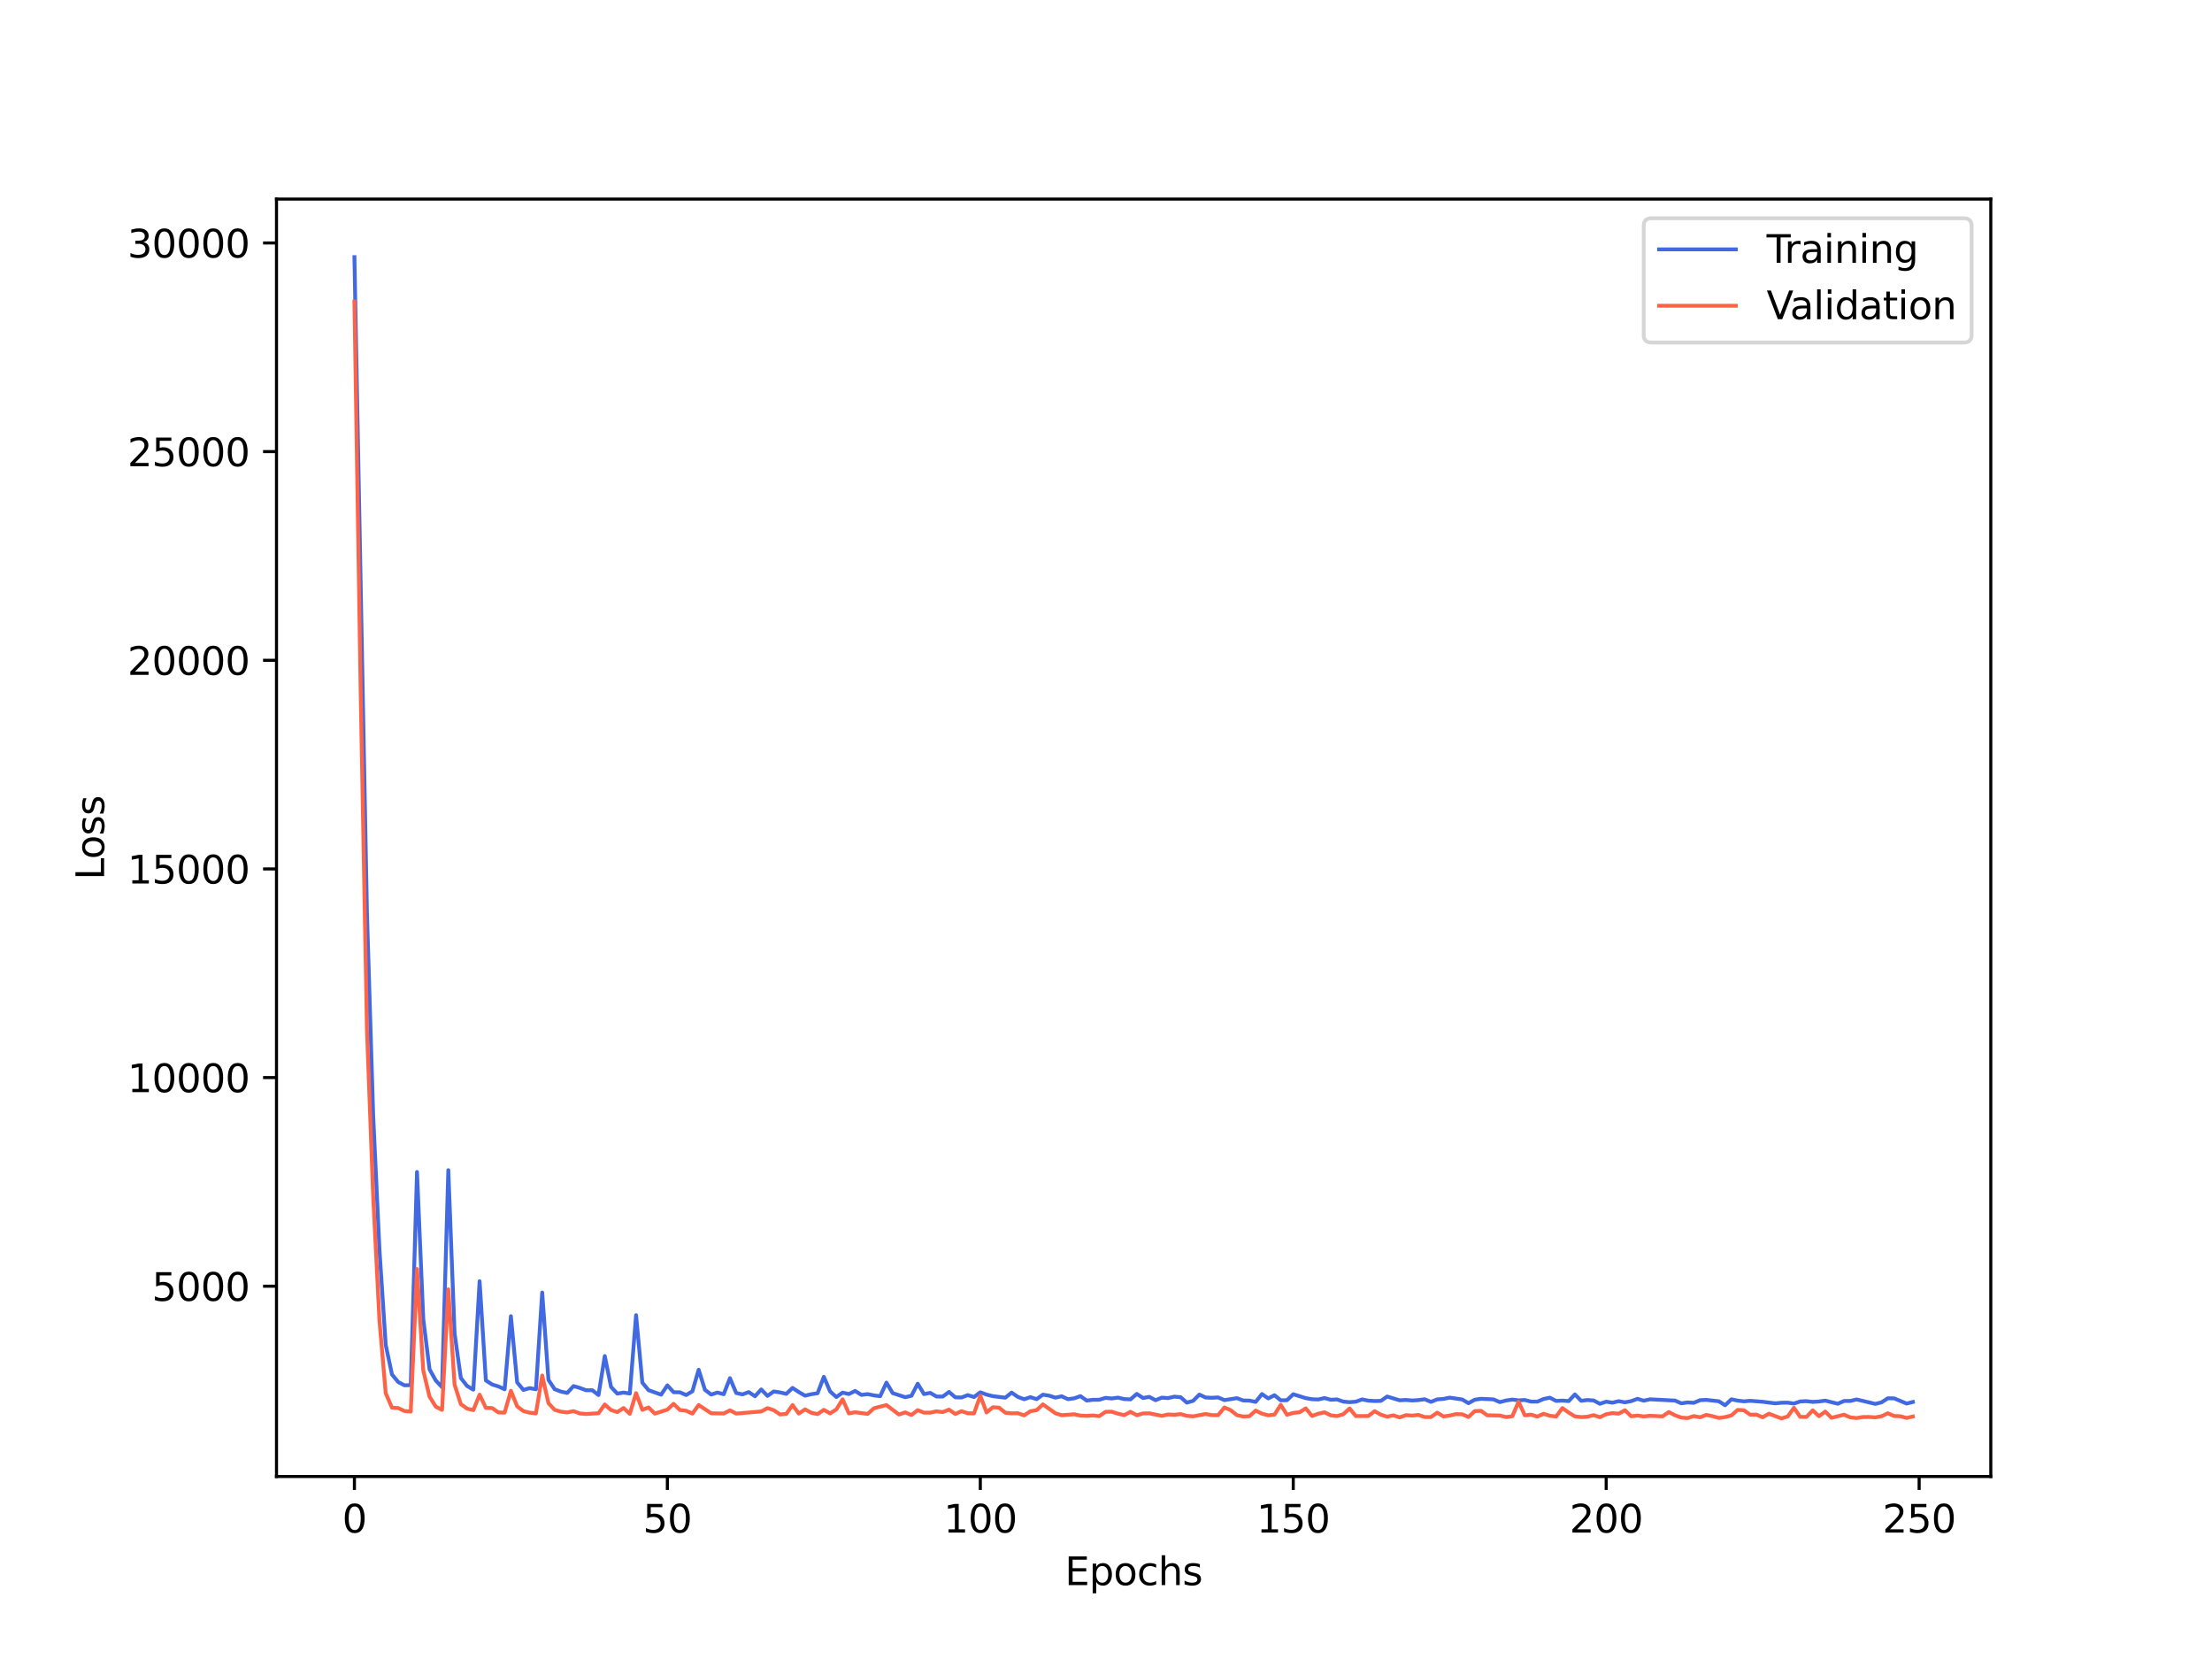 <?xml version="1.0" encoding="utf-8" standalone="no"?>
<!DOCTYPE svg PUBLIC "-//W3C//DTD SVG 1.1//EN"
  "http://www.w3.org/Graphics/SVG/1.1/DTD/svg11.dtd">
<svg xmlns:xlink="http://www.w3.org/1999/xlink" width="576pt" height="432pt" viewBox="0 0 576 432" xmlns="http://www.w3.org/2000/svg" version="1.1">
 <defs>
  <style type="text/css">*{stroke-linejoin: round; stroke-linecap: butt}</style>
 </defs>
 <g id="figure_1">
  <g id="patch_1">
   <path d="M 0 432 
L 576 432 
L 576 0 
L 0 0 
z
" style="fill: #ffffff"/>
  </g>
  <g id="axes_1">
   <g id="patch_2">
    <path d="M 72 384.48 
L 518.4 384.48 
L 518.4 51.84 
L 72 51.84 
z
" style="fill: #ffffff"/>
   </g>
   <g id="matplotlib.axis_1">
    <g id="xtick_1">
     <g id="line2d_1">
      <defs>
       <path id="mda8e15e490" d="M 0 0 
L 0 3.5 
" style="stroke: #000000; stroke-width: 0.8"/>
      </defs>
      <g>
       <use xlink:href="#mda8e15e490" x="92.291" y="384.48" style="stroke: #000000; stroke-width: 0.8"/>
      </g>
     </g>
     <g id="text_1">
      <!-- 0 -->
      <g transform="translate(89.11 399.078) scale(0.1 -0.1)">
       <defs>
        <path id="DejaVuSans-30" d="M 2034 4250 
Q 1547 4250 1301 3770 
Q 1056 3291 1056 2328 
Q 1056 1369 1301 889 
Q 1547 409 2034 409 
Q 2525 409 2770 889 
Q 3016 1369 3016 2328 
Q 3016 3291 2770 3770 
Q 2525 4250 2034 4250 
z
M 2034 4750 
Q 2819 4750 3233 4129 
Q 3647 3509 3647 2328 
Q 3647 1150 3233 529 
Q 2819 -91 2034 -91 
Q 1250 -91 836 529 
Q 422 1150 422 2328 
Q 422 3509 836 4129 
Q 1250 4750 2034 4750 
z
" transform="scale(0.016)"/>
       </defs>
       <use xlink:href="#DejaVuSans-30"/>
      </g>
     </g>
    </g>
    <g id="xtick_2">
     <g id="line2d_2">
      <g>
       <use xlink:href="#mda8e15e490" x="173.781" y="384.48" style="stroke: #000000; stroke-width: 0.8"/>
      </g>
     </g>
     <g id="text_2">
      <!-- 50 -->
      <g transform="translate(167.418 399.078) scale(0.1 -0.1)">
       <defs>
        <path id="DejaVuSans-35" d="M 691 4666 
L 3169 4666 
L 3169 4134 
L 1269 4134 
L 1269 2991 
Q 1406 3038 1543 3061 
Q 1681 3084 1819 3084 
Q 2600 3084 3056 2656 
Q 3513 2228 3513 1497 
Q 3513 744 3044 326 
Q 2575 -91 1722 -91 
Q 1428 -91 1123 -41 
Q 819 9 494 109 
L 494 744 
Q 775 591 1075 516 
Q 1375 441 1709 441 
Q 2250 441 2565 725 
Q 2881 1009 2881 1497 
Q 2881 1984 2565 2268 
Q 2250 2553 1709 2553 
Q 1456 2553 1204 2497 
Q 953 2441 691 2322 
L 691 4666 
z
" transform="scale(0.016)"/>
       </defs>
       <use xlink:href="#DejaVuSans-35"/>
       <use xlink:href="#DejaVuSans-30" x="63.623"/>
      </g>
     </g>
    </g>
    <g id="xtick_3">
     <g id="line2d_3">
      <g>
       <use xlink:href="#mda8e15e490" x="255.27" y="384.48" style="stroke: #000000; stroke-width: 0.8"/>
      </g>
     </g>
     <g id="text_3">
      <!-- 100 -->
      <g transform="translate(245.726 399.078) scale(0.1 -0.1)">
       <defs>
        <path id="DejaVuSans-31" d="M 794 531 
L 1825 531 
L 1825 4091 
L 703 3866 
L 703 4441 
L 1819 4666 
L 2450 4666 
L 2450 531 
L 3481 531 
L 3481 0 
L 794 0 
L 794 531 
z
" transform="scale(0.016)"/>
       </defs>
       <use xlink:href="#DejaVuSans-31"/>
       <use xlink:href="#DejaVuSans-30" x="63.623"/>
       <use xlink:href="#DejaVuSans-30" x="127.246"/>
      </g>
     </g>
    </g>
    <g id="xtick_4">
     <g id="line2d_4">
      <g>
       <use xlink:href="#mda8e15e490" x="336.76" y="384.48" style="stroke: #000000; stroke-width: 0.8"/>
      </g>
     </g>
     <g id="text_4">
      <!-- 150 -->
      <g transform="translate(327.216 399.078) scale(0.1 -0.1)">
       <use xlink:href="#DejaVuSans-31"/>
       <use xlink:href="#DejaVuSans-35" x="63.623"/>
       <use xlink:href="#DejaVuSans-30" x="127.246"/>
      </g>
     </g>
    </g>
    <g id="xtick_5">
     <g id="line2d_5">
      <g>
       <use xlink:href="#mda8e15e490" x="418.249" y="384.48" style="stroke: #000000; stroke-width: 0.8"/>
      </g>
     </g>
     <g id="text_5">
      <!-- 200 -->
      <g transform="translate(408.706 399.078) scale(0.1 -0.1)">
       <defs>
        <path id="DejaVuSans-32" d="M 1228 531 
L 3431 531 
L 3431 0 
L 469 0 
L 469 531 
Q 828 903 1448 1529 
Q 2069 2156 2228 2338 
Q 2531 2678 2651 2914 
Q 2772 3150 2772 3378 
Q 2772 3750 2511 3984 
Q 2250 4219 1831 4219 
Q 1534 4219 1204 4116 
Q 875 4013 500 3803 
L 500 4441 
Q 881 4594 1212 4672 
Q 1544 4750 1819 4750 
Q 2544 4750 2975 4387 
Q 3406 4025 3406 3419 
Q 3406 3131 3298 2873 
Q 3191 2616 2906 2266 
Q 2828 2175 2409 1742 
Q 1991 1309 1228 531 
z
" transform="scale(0.016)"/>
       </defs>
       <use xlink:href="#DejaVuSans-32"/>
       <use xlink:href="#DejaVuSans-30" x="63.623"/>
       <use xlink:href="#DejaVuSans-30" x="127.246"/>
      </g>
     </g>
    </g>
    <g id="xtick_6">
     <g id="line2d_6">
      <g>
       <use xlink:href="#mda8e15e490" x="499.739" y="384.48" style="stroke: #000000; stroke-width: 0.8"/>
      </g>
     </g>
     <g id="text_6">
      <!-- 250 -->
      <g transform="translate(490.195 399.078) scale(0.1 -0.1)">
       <use xlink:href="#DejaVuSans-32"/>
       <use xlink:href="#DejaVuSans-35" x="63.623"/>
       <use xlink:href="#DejaVuSans-30" x="127.246"/>
      </g>
     </g>
    </g>
    <g id="text_7">
     <!-- Epochs -->
     <g transform="translate(277.284 412.757) scale(0.1 -0.1)">
      <defs>
       <path id="DejaVuSans-45" d="M 628 4666 
L 3578 4666 
L 3578 4134 
L 1259 4134 
L 1259 2753 
L 3481 2753 
L 3481 2222 
L 1259 2222 
L 1259 531 
L 3634 531 
L 3634 0 
L 628 0 
L 628 4666 
z
" transform="scale(0.016)"/>
       <path id="DejaVuSans-70" d="M 1159 525 
L 1159 -1331 
L 581 -1331 
L 581 3500 
L 1159 3500 
L 1159 2969 
Q 1341 3281 1617 3432 
Q 1894 3584 2278 3584 
Q 2916 3584 3314 3078 
Q 3713 2572 3713 1747 
Q 3713 922 3314 415 
Q 2916 -91 2278 -91 
Q 1894 -91 1617 61 
Q 1341 213 1159 525 
z
M 3116 1747 
Q 3116 2381 2855 2742 
Q 2594 3103 2138 3103 
Q 1681 3103 1420 2742 
Q 1159 2381 1159 1747 
Q 1159 1113 1420 752 
Q 1681 391 2138 391 
Q 2594 391 2855 752 
Q 3116 1113 3116 1747 
z
" transform="scale(0.016)"/>
       <path id="DejaVuSans-6f" d="M 1959 3097 
Q 1497 3097 1228 2736 
Q 959 2375 959 1747 
Q 959 1119 1226 758 
Q 1494 397 1959 397 
Q 2419 397 2687 759 
Q 2956 1122 2956 1747 
Q 2956 2369 2687 2733 
Q 2419 3097 1959 3097 
z
M 1959 3584 
Q 2709 3584 3137 3096 
Q 3566 2609 3566 1747 
Q 3566 888 3137 398 
Q 2709 -91 1959 -91 
Q 1206 -91 779 398 
Q 353 888 353 1747 
Q 353 2609 779 3096 
Q 1206 3584 1959 3584 
z
" transform="scale(0.016)"/>
       <path id="DejaVuSans-63" d="M 3122 3366 
L 3122 2828 
Q 2878 2963 2633 3030 
Q 2388 3097 2138 3097 
Q 1578 3097 1268 2742 
Q 959 2388 959 1747 
Q 959 1106 1268 751 
Q 1578 397 2138 397 
Q 2388 397 2633 464 
Q 2878 531 3122 666 
L 3122 134 
Q 2881 22 2623 -34 
Q 2366 -91 2075 -91 
Q 1284 -91 818 406 
Q 353 903 353 1747 
Q 353 2603 823 3093 
Q 1294 3584 2113 3584 
Q 2378 3584 2631 3529 
Q 2884 3475 3122 3366 
z
" transform="scale(0.016)"/>
       <path id="DejaVuSans-68" d="M 3513 2113 
L 3513 0 
L 2938 0 
L 2938 2094 
Q 2938 2591 2744 2837 
Q 2550 3084 2163 3084 
Q 1697 3084 1428 2787 
Q 1159 2491 1159 1978 
L 1159 0 
L 581 0 
L 581 4863 
L 1159 4863 
L 1159 2956 
Q 1366 3272 1645 3428 
Q 1925 3584 2291 3584 
Q 2894 3584 3203 3211 
Q 3513 2838 3513 2113 
z
" transform="scale(0.016)"/>
       <path id="DejaVuSans-73" d="M 2834 3397 
L 2834 2853 
Q 2591 2978 2328 3040 
Q 2066 3103 1784 3103 
Q 1356 3103 1142 2972 
Q 928 2841 928 2578 
Q 928 2378 1081 2264 
Q 1234 2150 1697 2047 
L 1894 2003 
Q 2506 1872 2764 1633 
Q 3022 1394 3022 966 
Q 3022 478 2636 193 
Q 2250 -91 1575 -91 
Q 1294 -91 989 -36 
Q 684 19 347 128 
L 347 722 
Q 666 556 975 473 
Q 1284 391 1588 391 
Q 1994 391 2212 530 
Q 2431 669 2431 922 
Q 2431 1156 2273 1281 
Q 2116 1406 1581 1522 
L 1381 1569 
Q 847 1681 609 1914 
Q 372 2147 372 2553 
Q 372 3047 722 3315 
Q 1072 3584 1716 3584 
Q 2034 3584 2315 3537 
Q 2597 3491 2834 3397 
z
" transform="scale(0.016)"/>
      </defs>
      <use xlink:href="#DejaVuSans-45"/>
      <use xlink:href="#DejaVuSans-70" x="63.184"/>
      <use xlink:href="#DejaVuSans-6f" x="126.66"/>
      <use xlink:href="#DejaVuSans-63" x="187.842"/>
      <use xlink:href="#DejaVuSans-68" x="242.822"/>
      <use xlink:href="#DejaVuSans-73" x="306.201"/>
     </g>
    </g>
   </g>
   <g id="matplotlib.axis_2">
    <g id="ytick_1">
     <g id="line2d_7">
      <defs>
       <path id="m504de78ea9" d="M 0 0 
L -3.5 0 
" style="stroke: #000000; stroke-width: 0.8"/>
      </defs>
      <g>
       <use xlink:href="#m504de78ea9" x="72" y="334.929" style="stroke: #000000; stroke-width: 0.8"/>
      </g>
     </g>
     <g id="text_8">
      <!-- 5000 -->
      <g transform="translate(39.55 338.728) scale(0.1 -0.1)">
       <use xlink:href="#DejaVuSans-35"/>
       <use xlink:href="#DejaVuSans-30" x="63.623"/>
       <use xlink:href="#DejaVuSans-30" x="127.246"/>
       <use xlink:href="#DejaVuSans-30" x="190.869"/>
      </g>
     </g>
    </g>
    <g id="ytick_2">
     <g id="line2d_8">
      <g>
       <use xlink:href="#m504de78ea9" x="72" y="280.596" style="stroke: #000000; stroke-width: 0.8"/>
      </g>
     </g>
     <g id="text_9">
      <!-- 10000 -->
      <g transform="translate(33.188 284.396) scale(0.1 -0.1)">
       <use xlink:href="#DejaVuSans-31"/>
       <use xlink:href="#DejaVuSans-30" x="63.623"/>
       <use xlink:href="#DejaVuSans-30" x="127.246"/>
       <use xlink:href="#DejaVuSans-30" x="190.869"/>
       <use xlink:href="#DejaVuSans-30" x="254.492"/>
      </g>
     </g>
    </g>
    <g id="ytick_3">
     <g id="line2d_9">
      <g>
       <use xlink:href="#m504de78ea9" x="72" y="226.264" style="stroke: #000000; stroke-width: 0.8"/>
      </g>
     </g>
     <g id="text_10">
      <!-- 15000 -->
      <g transform="translate(33.188 230.063) scale(0.1 -0.1)">
       <use xlink:href="#DejaVuSans-31"/>
       <use xlink:href="#DejaVuSans-35" x="63.623"/>
       <use xlink:href="#DejaVuSans-30" x="127.246"/>
       <use xlink:href="#DejaVuSans-30" x="190.869"/>
       <use xlink:href="#DejaVuSans-30" x="254.492"/>
      </g>
     </g>
    </g>
    <g id="ytick_4">
     <g id="line2d_10">
      <g>
       <use xlink:href="#m504de78ea9" x="72" y="171.932" style="stroke: #000000; stroke-width: 0.8"/>
      </g>
     </g>
     <g id="text_11">
      <!-- 20000 -->
      <g transform="translate(33.188 175.731) scale(0.1 -0.1)">
       <use xlink:href="#DejaVuSans-32"/>
       <use xlink:href="#DejaVuSans-30" x="63.623"/>
       <use xlink:href="#DejaVuSans-30" x="127.246"/>
       <use xlink:href="#DejaVuSans-30" x="190.869"/>
       <use xlink:href="#DejaVuSans-30" x="254.492"/>
      </g>
     </g>
    </g>
    <g id="ytick_5">
     <g id="line2d_11">
      <g>
       <use xlink:href="#m504de78ea9" x="72" y="117.599" style="stroke: #000000; stroke-width: 0.8"/>
      </g>
     </g>
     <g id="text_12">
      <!-- 25000 -->
      <g transform="translate(33.188 121.399) scale(0.1 -0.1)">
       <use xlink:href="#DejaVuSans-32"/>
       <use xlink:href="#DejaVuSans-35" x="63.623"/>
       <use xlink:href="#DejaVuSans-30" x="127.246"/>
       <use xlink:href="#DejaVuSans-30" x="190.869"/>
       <use xlink:href="#DejaVuSans-30" x="254.492"/>
      </g>
     </g>
    </g>
    <g id="ytick_6">
     <g id="line2d_12">
      <g>
       <use xlink:href="#m504de78ea9" x="72" y="63.267" style="stroke: #000000; stroke-width: 0.8"/>
      </g>
     </g>
     <g id="text_13">
      <!-- 30000 -->
      <g transform="translate(33.188 67.066) scale(0.1 -0.1)">
       <defs>
        <path id="DejaVuSans-33" d="M 2597 2516 
Q 3050 2419 3304 2112 
Q 3559 1806 3559 1356 
Q 3559 666 3084 287 
Q 2609 -91 1734 -91 
Q 1441 -91 1130 -33 
Q 819 25 488 141 
L 488 750 
Q 750 597 1062 519 
Q 1375 441 1716 441 
Q 2309 441 2620 675 
Q 2931 909 2931 1356 
Q 2931 1769 2642 2001 
Q 2353 2234 1838 2234 
L 1294 2234 
L 1294 2753 
L 1863 2753 
Q 2328 2753 2575 2939 
Q 2822 3125 2822 3475 
Q 2822 3834 2567 4026 
Q 2313 4219 1838 4219 
Q 1578 4219 1281 4162 
Q 984 4106 628 3988 
L 628 4550 
Q 988 4650 1302 4700 
Q 1616 4750 1894 4750 
Q 2613 4750 3031 4423 
Q 3450 4097 3450 3541 
Q 3450 3153 3228 2886 
Q 3006 2619 2597 2516 
z
" transform="scale(0.016)"/>
       </defs>
       <use xlink:href="#DejaVuSans-33"/>
       <use xlink:href="#DejaVuSans-30" x="63.623"/>
       <use xlink:href="#DejaVuSans-30" x="127.246"/>
       <use xlink:href="#DejaVuSans-30" x="190.869"/>
       <use xlink:href="#DejaVuSans-30" x="254.492"/>
      </g>
     </g>
    </g>
    <g id="text_14">
     <!-- Loss -->
     <g transform="translate(27.108 229.127) rotate(-90) scale(0.1 -0.1)">
      <defs>
       <path id="DejaVuSans-4c" d="M 628 4666 
L 1259 4666 
L 1259 531 
L 3531 531 
L 3531 0 
L 628 0 
L 628 4666 
z
" transform="scale(0.016)"/>
      </defs>
      <use xlink:href="#DejaVuSans-4c"/>
      <use xlink:href="#DejaVuSans-6f" x="53.963"/>
      <use xlink:href="#DejaVuSans-73" x="115.145"/>
      <use xlink:href="#DejaVuSans-73" x="167.244"/>
     </g>
    </g>
   </g>
   <g id="line2d_13">
    <path d="M 92.291 66.96 
L 95.55 237.529 
L 97.18 290.585 
L 98.81 325.441 
L 100.44 350.225 
L 102.07 357.909 
L 103.699 359.88 
L 105.329 360.734 
L 106.959 360.683 
L 108.589 305.175 
L 110.219 343.473 
L 111.848 356.569 
L 113.478 359.49 
L 115.108 361.218 
L 116.738 304.711 
L 118.368 347.142 
L 119.997 358.829 
L 121.627 360.905 
L 123.257 361.863 
L 124.887 333.629 
L 126.517 359.448 
L 128.146 360.515 
L 129.776 361.022 
L 131.406 361.763 
L 133.036 342.734 
L 134.665 359.968 
L 136.295 361.935 
L 137.925 361.463 
L 139.555 361.768 
L 141.185 336.57 
L 142.814 359.313 
L 144.444 361.753 
L 146.074 362.367 
L 147.704 362.722 
L 149.334 360.937 
L 150.963 361.4 
L 152.593 362.013 
L 154.223 362.007 
L 155.853 363.26 
L 157.483 353.111 
L 159.112 361.151 
L 160.742 362.89 
L 162.372 362.625 
L 164.002 362.879 
L 165.632 342.473 
L 167.261 360.04 
L 168.891 362.004 
L 172.151 363.166 
L 173.781 360.744 
L 175.41 362.527 
L 177.04 362.551 
L 178.67 363.259 
L 180.3 362.29 
L 181.929 356.682 
L 183.559 361.888 
L 185.189 363.142 
L 186.819 362.614 
L 188.449 363.054 
L 190.078 358.878 
L 191.708 362.733 
L 193.338 363.099 
L 194.968 362.494 
L 196.598 363.576 
L 198.227 361.809 
L 199.857 363.486 
L 201.487 362.33 
L 203.117 362.58 
L 204.747 362.961 
L 206.376 361.407 
L 208.006 362.491 
L 209.636 363.424 
L 211.266 363.051 
L 212.896 362.793 
L 214.525 358.521 
L 216.155 362.329 
L 217.785 363.784 
L 219.415 362.636 
L 221.044 363.003 
L 222.674 362.199 
L 224.304 363.233 
L 225.934 363.021 
L 227.564 363.358 
L 229.193 363.562 
L 230.823 360.031 
L 232.453 362.764 
L 235.713 363.823 
L 237.342 363.458 
L 238.972 360.319 
L 240.602 363.015 
L 242.232 362.699 
L 243.862 363.653 
L 245.491 363.662 
L 247.121 362.461 
L 248.751 363.858 
L 250.381 363.902 
L 252.011 363.287 
L 253.64 363.775 
L 255.27 362.553 
L 256.9 363.153 
L 258.53 363.558 
L 261.789 363.953 
L 263.419 362.628 
L 265.049 363.753 
L 266.679 364.354 
L 268.308 363.821 
L 269.938 364.33 
L 271.568 363.168 
L 273.198 363.427 
L 274.828 363.939 
L 276.457 363.589 
L 278.087 364.343 
L 279.717 364.122 
L 281.347 363.547 
L 282.977 364.705 
L 284.606 364.5 
L 286.236 364.491 
L 287.866 364.002 
L 289.496 364.161 
L 291.126 363.937 
L 292.755 364.319 
L 294.385 364.394 
L 296.015 362.967 
L 297.645 364.037 
L 299.274 363.741 
L 300.904 364.612 
L 302.534 363.945 
L 304.164 364.059 
L 305.794 363.685 
L 307.423 363.828 
L 309.053 365.24 
L 310.683 364.777 
L 312.313 363.148 
L 313.943 363.909 
L 315.572 363.981 
L 317.202 363.887 
L 318.832 364.59 
L 322.092 364.076 
L 323.721 364.679 
L 325.351 364.715 
L 326.981 365.051 
L 328.611 363.008 
L 330.241 364.137 
L 331.87 363.321 
L 333.5 364.641 
L 335.13 364.604 
L 336.76 363.057 
L 340.019 364.073 
L 341.649 364.355 
L 343.279 364.417 
L 344.909 364.048 
L 346.538 364.495 
L 348.168 364.407 
L 349.798 364.979 
L 351.428 365.119 
L 353.058 364.998 
L 354.687 364.398 
L 356.317 364.724 
L 357.947 364.825 
L 359.577 364.788 
L 361.207 363.654 
L 364.466 364.635 
L 366.096 364.544 
L 367.726 364.683 
L 369.356 364.585 
L 370.985 364.361 
L 372.615 365.043 
L 374.245 364.395 
L 375.875 364.269 
L 377.504 363.943 
L 380.764 364.425 
L 382.394 365.388 
L 384.024 364.474 
L 385.653 364.246 
L 388.913 364.395 
L 390.543 365.109 
L 392.173 364.687 
L 393.802 364.445 
L 395.432 364.645 
L 397.062 364.559 
L 398.692 364.975 
L 400.322 364.984 
L 401.951 364.29 
L 403.581 363.955 
L 405.211 364.799 
L 406.841 364.71 
L 408.471 364.843 
L 410.1 363.104 
L 411.73 364.765 
L 413.36 364.563 
L 414.99 364.68 
L 416.619 365.543 
L 418.249 364.992 
L 419.879 365.25 
L 421.509 364.865 
L 423.139 365.161 
L 424.768 364.849 
L 426.398 364.252 
L 428.028 364.734 
L 429.658 364.377 
L 436.177 364.706 
L 437.807 365.424 
L 439.437 365.188 
L 441.066 365.293 
L 442.696 364.603 
L 444.326 364.53 
L 447.586 364.886 
L 449.215 365.929 
L 450.845 364.378 
L 452.475 364.712 
L 454.105 364.909 
L 455.735 364.767 
L 458.994 365.018 
L 462.254 365.426 
L 463.883 365.272 
L 465.513 365.247 
L 467.143 365.48 
L 468.773 364.936 
L 470.403 364.861 
L 472.032 365.05 
L 473.662 364.944 
L 475.292 364.724 
L 478.552 365.531 
L 480.181 364.812 
L 481.811 364.814 
L 483.441 364.411 
L 488.33 365.571 
L 489.96 365.168 
L 491.59 364.105 
L 493.22 364.131 
L 496.479 365.483 
L 498.109 365.071 
L 498.109 365.071 
" clip-path="url(#pb2e3d3d308)" style="fill: none; stroke: #4169e1; stroke-linecap: square"/>
   </g>
   <g id="line2d_14">
    <path d="M 92.291 78.521 
L 93.921 180.445 
L 95.55 268.057 
L 97.18 311.671 
L 98.81 343.869 
L 100.44 362.784 
L 102.07 366.554 
L 103.699 366.656 
L 105.329 367.429 
L 106.959 367.566 
L 108.589 330.458 
L 110.219 356.89 
L 111.848 363.684 
L 113.478 366.292 
L 115.108 367.132 
L 116.738 335.746 
L 118.368 360.543 
L 119.997 365.628 
L 121.627 366.799 
L 123.257 367.191 
L 124.887 363.17 
L 126.517 366.606 
L 128.146 366.645 
L 129.776 367.793 
L 131.406 367.837 
L 133.036 362.156 
L 134.665 366.212 
L 136.295 367.446 
L 137.925 367.864 
L 139.555 368.038 
L 141.185 358.176 
L 142.814 365.381 
L 144.444 367.132 
L 146.074 367.591 
L 147.704 367.798 
L 149.334 367.45 
L 150.963 368.052 
L 152.593 368.199 
L 155.853 367.999 
L 157.483 365.724 
L 159.112 367.169 
L 160.742 367.705 
L 162.372 366.647 
L 164.002 368.157 
L 165.632 362.771 
L 167.261 367.122 
L 168.891 366.5 
L 170.521 368.097 
L 173.781 367.063 
L 175.41 365.557 
L 177.04 367.164 
L 178.67 367.354 
L 180.3 368.098 
L 181.929 365.86 
L 185.189 368.011 
L 188.449 368.075 
L 190.078 367.248 
L 191.708 368.098 
L 196.598 367.672 
L 198.227 367.545 
L 199.857 366.67 
L 201.487 367.212 
L 203.117 368.315 
L 204.747 368.188 
L 206.376 365.867 
L 208.006 368.086 
L 209.636 366.998 
L 211.266 367.888 
L 212.896 368.222 
L 214.525 367.116 
L 216.155 368.047 
L 217.785 366.994 
L 219.415 364.379 
L 221.044 368.047 
L 222.674 367.745 
L 225.934 368.178 
L 227.564 366.711 
L 230.823 365.866 
L 234.083 368.338 
L 235.713 367.787 
L 237.342 368.46 
L 238.972 367.198 
L 240.602 367.849 
L 242.232 367.857 
L 243.862 367.512 
L 245.491 367.702 
L 247.121 367.07 
L 248.751 368.201 
L 250.381 367.466 
L 252.011 368.015 
L 253.64 368.03 
L 255.27 363.45 
L 256.9 367.8 
L 258.53 366.452 
L 260.159 366.546 
L 261.789 367.871 
L 263.419 368.027 
L 265.049 367.991 
L 266.679 368.562 
L 268.308 367.486 
L 269.938 367.203 
L 271.568 365.696 
L 274.828 368.014 
L 276.457 368.521 
L 279.717 368.27 
L 281.347 368.622 
L 282.977 368.683 
L 284.606 368.584 
L 286.236 368.763 
L 287.866 367.641 
L 289.496 367.605 
L 291.126 368.124 
L 292.755 368.498 
L 294.385 367.635 
L 296.015 368.525 
L 297.645 368.057 
L 299.274 368.021 
L 302.534 368.686 
L 304.164 368.327 
L 305.794 368.412 
L 307.423 368.221 
L 309.053 368.678 
L 310.683 368.817 
L 313.943 368.205 
L 315.572 368.494 
L 317.202 368.497 
L 318.832 366.505 
L 320.462 367.199 
L 322.092 368.506 
L 323.721 368.856 
L 325.351 368.778 
L 326.981 367.311 
L 328.611 368.118 
L 330.241 368.547 
L 331.87 368.354 
L 333.5 365.821 
L 335.13 368.411 
L 336.76 367.919 
L 338.389 367.762 
L 340.019 366.74 
L 341.649 368.716 
L 343.279 368.127 
L 344.909 367.762 
L 346.538 368.556 
L 348.168 368.751 
L 349.798 368.256 
L 351.428 366.758 
L 353.058 368.742 
L 356.317 368.73 
L 357.947 367.463 
L 359.577 368.385 
L 361.207 368.902 
L 362.836 368.546 
L 364.466 369.091 
L 366.096 368.506 
L 367.726 368.615 
L 369.356 368.447 
L 370.985 368.996 
L 372.615 368.995 
L 374.245 367.853 
L 375.875 368.839 
L 377.504 368.615 
L 379.134 368.232 
L 380.764 368.275 
L 382.394 368.982 
L 384.024 367.444 
L 385.653 367.382 
L 387.283 368.546 
L 390.543 368.599 
L 392.173 369.004 
L 393.802 368.79 
L 395.432 365.017 
L 397.062 368.548 
L 398.692 368.367 
L 400.322 368.881 
L 401.951 368.141 
L 403.581 368.665 
L 405.211 368.862 
L 406.841 366.661 
L 408.471 367.824 
L 410.1 368.826 
L 411.73 369.011 
L 413.36 368.911 
L 414.99 368.502 
L 416.619 369.042 
L 418.249 368.256 
L 419.879 367.971 
L 421.509 368.118 
L 423.139 367.224 
L 424.768 368.8 
L 426.398 368.609 
L 428.028 368.843 
L 429.658 368.666 
L 432.917 368.816 
L 434.547 367.701 
L 436.177 368.542 
L 437.807 369.133 
L 439.437 369.274 
L 441.066 368.739 
L 442.696 369.067 
L 444.326 368.432 
L 445.956 368.774 
L 447.586 369.236 
L 449.215 369.002 
L 450.845 368.583 
L 452.475 367.134 
L 454.105 367.229 
L 455.735 368.373 
L 457.364 368.361 
L 458.994 369.064 
L 460.624 368.115 
L 463.883 369.36 
L 465.513 368.849 
L 467.143 366.604 
L 468.773 368.949 
L 470.403 368.958 
L 472.032 367.245 
L 473.662 368.782 
L 475.292 367.574 
L 476.922 369.199 
L 480.181 368.381 
L 481.811 369.087 
L 483.441 369.26 
L 485.071 368.993 
L 486.701 368.974 
L 488.33 369.081 
L 489.96 368.781 
L 491.59 368.009 
L 493.22 368.725 
L 494.85 368.785 
L 496.479 369.23 
L 498.109 368.855 
L 498.109 368.855 
" clip-path="url(#pb2e3d3d308)" style="fill: none; stroke: #ff6347; stroke-linecap: square"/>
   </g>
   <g id="patch_3">
    <path d="M 72 384.48 
L 72 51.84 
" style="fill: none; stroke: #000000; stroke-width: 0.8; stroke-linejoin: miter; stroke-linecap: square"/>
   </g>
   <g id="patch_4">
    <path d="M 518.4 384.48 
L 518.4 51.84 
" style="fill: none; stroke: #000000; stroke-width: 0.8; stroke-linejoin: miter; stroke-linecap: square"/>
   </g>
   <g id="patch_5">
    <path d="M 72 384.48 
L 518.4 384.48 
" style="fill: none; stroke: #000000; stroke-width: 0.8; stroke-linejoin: miter; stroke-linecap: square"/>
   </g>
   <g id="patch_6">
    <path d="M 72 51.84 
L 518.4 51.84 
" style="fill: none; stroke: #000000; stroke-width: 0.8; stroke-linejoin: miter; stroke-linecap: square"/>
   </g>
   <g id="legend_1">
    <g id="patch_7">
     <path d="M 430.019 89.196 
L 511.4 89.196 
Q 513.4 89.196 513.4 87.196 
L 513.4 58.84 
Q 513.4 56.84 511.4 56.84 
L 430.019 56.84 
Q 428.019 56.84 428.019 58.84 
L 428.019 87.196 
Q 428.019 89.196 430.019 89.196 
z
" style="fill: #ffffff; opacity: 0.8; stroke: #cccccc; stroke-linejoin: miter"/>
    </g>
    <g id="line2d_15">
     <path d="M 432.019 64.938 
L 442.019 64.938 
L 452.019 64.938 
" style="fill: none; stroke: #4169e1; stroke-linecap: square"/>
    </g>
    <g id="text_15">
     <!-- Training -->
     <g transform="translate(460.019 68.438) scale(0.1 -0.1)">
      <defs>
       <path id="DejaVuSans-54" d="M -19 4666 
L 3928 4666 
L 3928 4134 
L 2272 4134 
L 2272 0 
L 1638 0 
L 1638 4134 
L -19 4134 
L -19 4666 
z
" transform="scale(0.016)"/>
       <path id="DejaVuSans-72" d="M 2631 2963 
Q 2534 3019 2420 3045 
Q 2306 3072 2169 3072 
Q 1681 3072 1420 2755 
Q 1159 2438 1159 1844 
L 1159 0 
L 581 0 
L 581 3500 
L 1159 3500 
L 1159 2956 
Q 1341 3275 1631 3429 
Q 1922 3584 2338 3584 
Q 2397 3584 2469 3576 
Q 2541 3569 2628 3553 
L 2631 2963 
z
" transform="scale(0.016)"/>
       <path id="DejaVuSans-61" d="M 2194 1759 
Q 1497 1759 1228 1600 
Q 959 1441 959 1056 
Q 959 750 1161 570 
Q 1363 391 1709 391 
Q 2188 391 2477 730 
Q 2766 1069 2766 1631 
L 2766 1759 
L 2194 1759 
z
M 3341 1997 
L 3341 0 
L 2766 0 
L 2766 531 
Q 2569 213 2275 61 
Q 1981 -91 1556 -91 
Q 1019 -91 701 211 
Q 384 513 384 1019 
Q 384 1609 779 1909 
Q 1175 2209 1959 2209 
L 2766 2209 
L 2766 2266 
Q 2766 2663 2505 2880 
Q 2244 3097 1772 3097 
Q 1472 3097 1187 3025 
Q 903 2953 641 2809 
L 641 3341 
Q 956 3463 1253 3523 
Q 1550 3584 1831 3584 
Q 2591 3584 2966 3190 
Q 3341 2797 3341 1997 
z
" transform="scale(0.016)"/>
       <path id="DejaVuSans-69" d="M 603 3500 
L 1178 3500 
L 1178 0 
L 603 0 
L 603 3500 
z
M 603 4863 
L 1178 4863 
L 1178 4134 
L 603 4134 
L 603 4863 
z
" transform="scale(0.016)"/>
       <path id="DejaVuSans-6e" d="M 3513 2113 
L 3513 0 
L 2938 0 
L 2938 2094 
Q 2938 2591 2744 2837 
Q 2550 3084 2163 3084 
Q 1697 3084 1428 2787 
Q 1159 2491 1159 1978 
L 1159 0 
L 581 0 
L 581 3500 
L 1159 3500 
L 1159 2956 
Q 1366 3272 1645 3428 
Q 1925 3584 2291 3584 
Q 2894 3584 3203 3211 
Q 3513 2838 3513 2113 
z
" transform="scale(0.016)"/>
       <path id="DejaVuSans-67" d="M 2906 1791 
Q 2906 2416 2648 2759 
Q 2391 3103 1925 3103 
Q 1463 3103 1205 2759 
Q 947 2416 947 1791 
Q 947 1169 1205 825 
Q 1463 481 1925 481 
Q 2391 481 2648 825 
Q 2906 1169 2906 1791 
z
M 3481 434 
Q 3481 -459 3084 -895 
Q 2688 -1331 1869 -1331 
Q 1566 -1331 1297 -1286 
Q 1028 -1241 775 -1147 
L 775 -588 
Q 1028 -725 1275 -790 
Q 1522 -856 1778 -856 
Q 2344 -856 2625 -561 
Q 2906 -266 2906 331 
L 2906 616 
Q 2728 306 2450 153 
Q 2172 0 1784 0 
Q 1141 0 747 490 
Q 353 981 353 1791 
Q 353 2603 747 3093 
Q 1141 3584 1784 3584 
Q 2172 3584 2450 3431 
Q 2728 3278 2906 2969 
L 2906 3500 
L 3481 3500 
L 3481 434 
z
" transform="scale(0.016)"/>
      </defs>
      <use xlink:href="#DejaVuSans-54"/>
      <use xlink:href="#DejaVuSans-72" x="46.334"/>
      <use xlink:href="#DejaVuSans-61" x="87.447"/>
      <use xlink:href="#DejaVuSans-69" x="148.727"/>
      <use xlink:href="#DejaVuSans-6e" x="176.51"/>
      <use xlink:href="#DejaVuSans-69" x="239.889"/>
      <use xlink:href="#DejaVuSans-6e" x="267.672"/>
      <use xlink:href="#DejaVuSans-67" x="331.051"/>
     </g>
    </g>
    <g id="line2d_16">
     <path d="M 432.019 79.617 
L 442.019 79.617 
L 452.019 79.617 
" style="fill: none; stroke: #ff6347; stroke-linecap: square"/>
    </g>
    <g id="text_16">
     <!-- Validation -->
     <g transform="translate(460.019 83.117) scale(0.1 -0.1)">
      <defs>
       <path id="DejaVuSans-56" d="M 1831 0 
L 50 4666 
L 709 4666 
L 2188 738 
L 3669 4666 
L 4325 4666 
L 2547 0 
L 1831 0 
z
" transform="scale(0.016)"/>
       <path id="DejaVuSans-6c" d="M 603 4863 
L 1178 4863 
L 1178 0 
L 603 0 
L 603 4863 
z
" transform="scale(0.016)"/>
       <path id="DejaVuSans-64" d="M 2906 2969 
L 2906 4863 
L 3481 4863 
L 3481 0 
L 2906 0 
L 2906 525 
Q 2725 213 2448 61 
Q 2172 -91 1784 -91 
Q 1150 -91 751 415 
Q 353 922 353 1747 
Q 353 2572 751 3078 
Q 1150 3584 1784 3584 
Q 2172 3584 2448 3432 
Q 2725 3281 2906 2969 
z
M 947 1747 
Q 947 1113 1208 752 
Q 1469 391 1925 391 
Q 2381 391 2643 752 
Q 2906 1113 2906 1747 
Q 2906 2381 2643 2742 
Q 2381 3103 1925 3103 
Q 1469 3103 1208 2742 
Q 947 2381 947 1747 
z
" transform="scale(0.016)"/>
       <path id="DejaVuSans-74" d="M 1172 4494 
L 1172 3500 
L 2356 3500 
L 2356 3053 
L 1172 3053 
L 1172 1153 
Q 1172 725 1289 603 
Q 1406 481 1766 481 
L 2356 481 
L 2356 0 
L 1766 0 
Q 1100 0 847 248 
Q 594 497 594 1153 
L 594 3053 
L 172 3053 
L 172 3500 
L 594 3500 
L 594 4494 
L 1172 4494 
z
" transform="scale(0.016)"/>
      </defs>
      <use xlink:href="#DejaVuSans-56"/>
      <use xlink:href="#DejaVuSans-61" x="60.658"/>
      <use xlink:href="#DejaVuSans-6c" x="121.938"/>
      <use xlink:href="#DejaVuSans-69" x="149.721"/>
      <use xlink:href="#DejaVuSans-64" x="177.504"/>
      <use xlink:href="#DejaVuSans-61" x="240.98"/>
      <use xlink:href="#DejaVuSans-74" x="302.26"/>
      <use xlink:href="#DejaVuSans-69" x="341.469"/>
      <use xlink:href="#DejaVuSans-6f" x="369.252"/>
      <use xlink:href="#DejaVuSans-6e" x="430.434"/>
     </g>
    </g>
   </g>
  </g>
 </g>
 <defs>
  <clipPath id="pb2e3d3d308">
   <rect x="72" y="51.84" width="446.4" height="332.64"/>
  </clipPath>
 </defs>
</svg>
